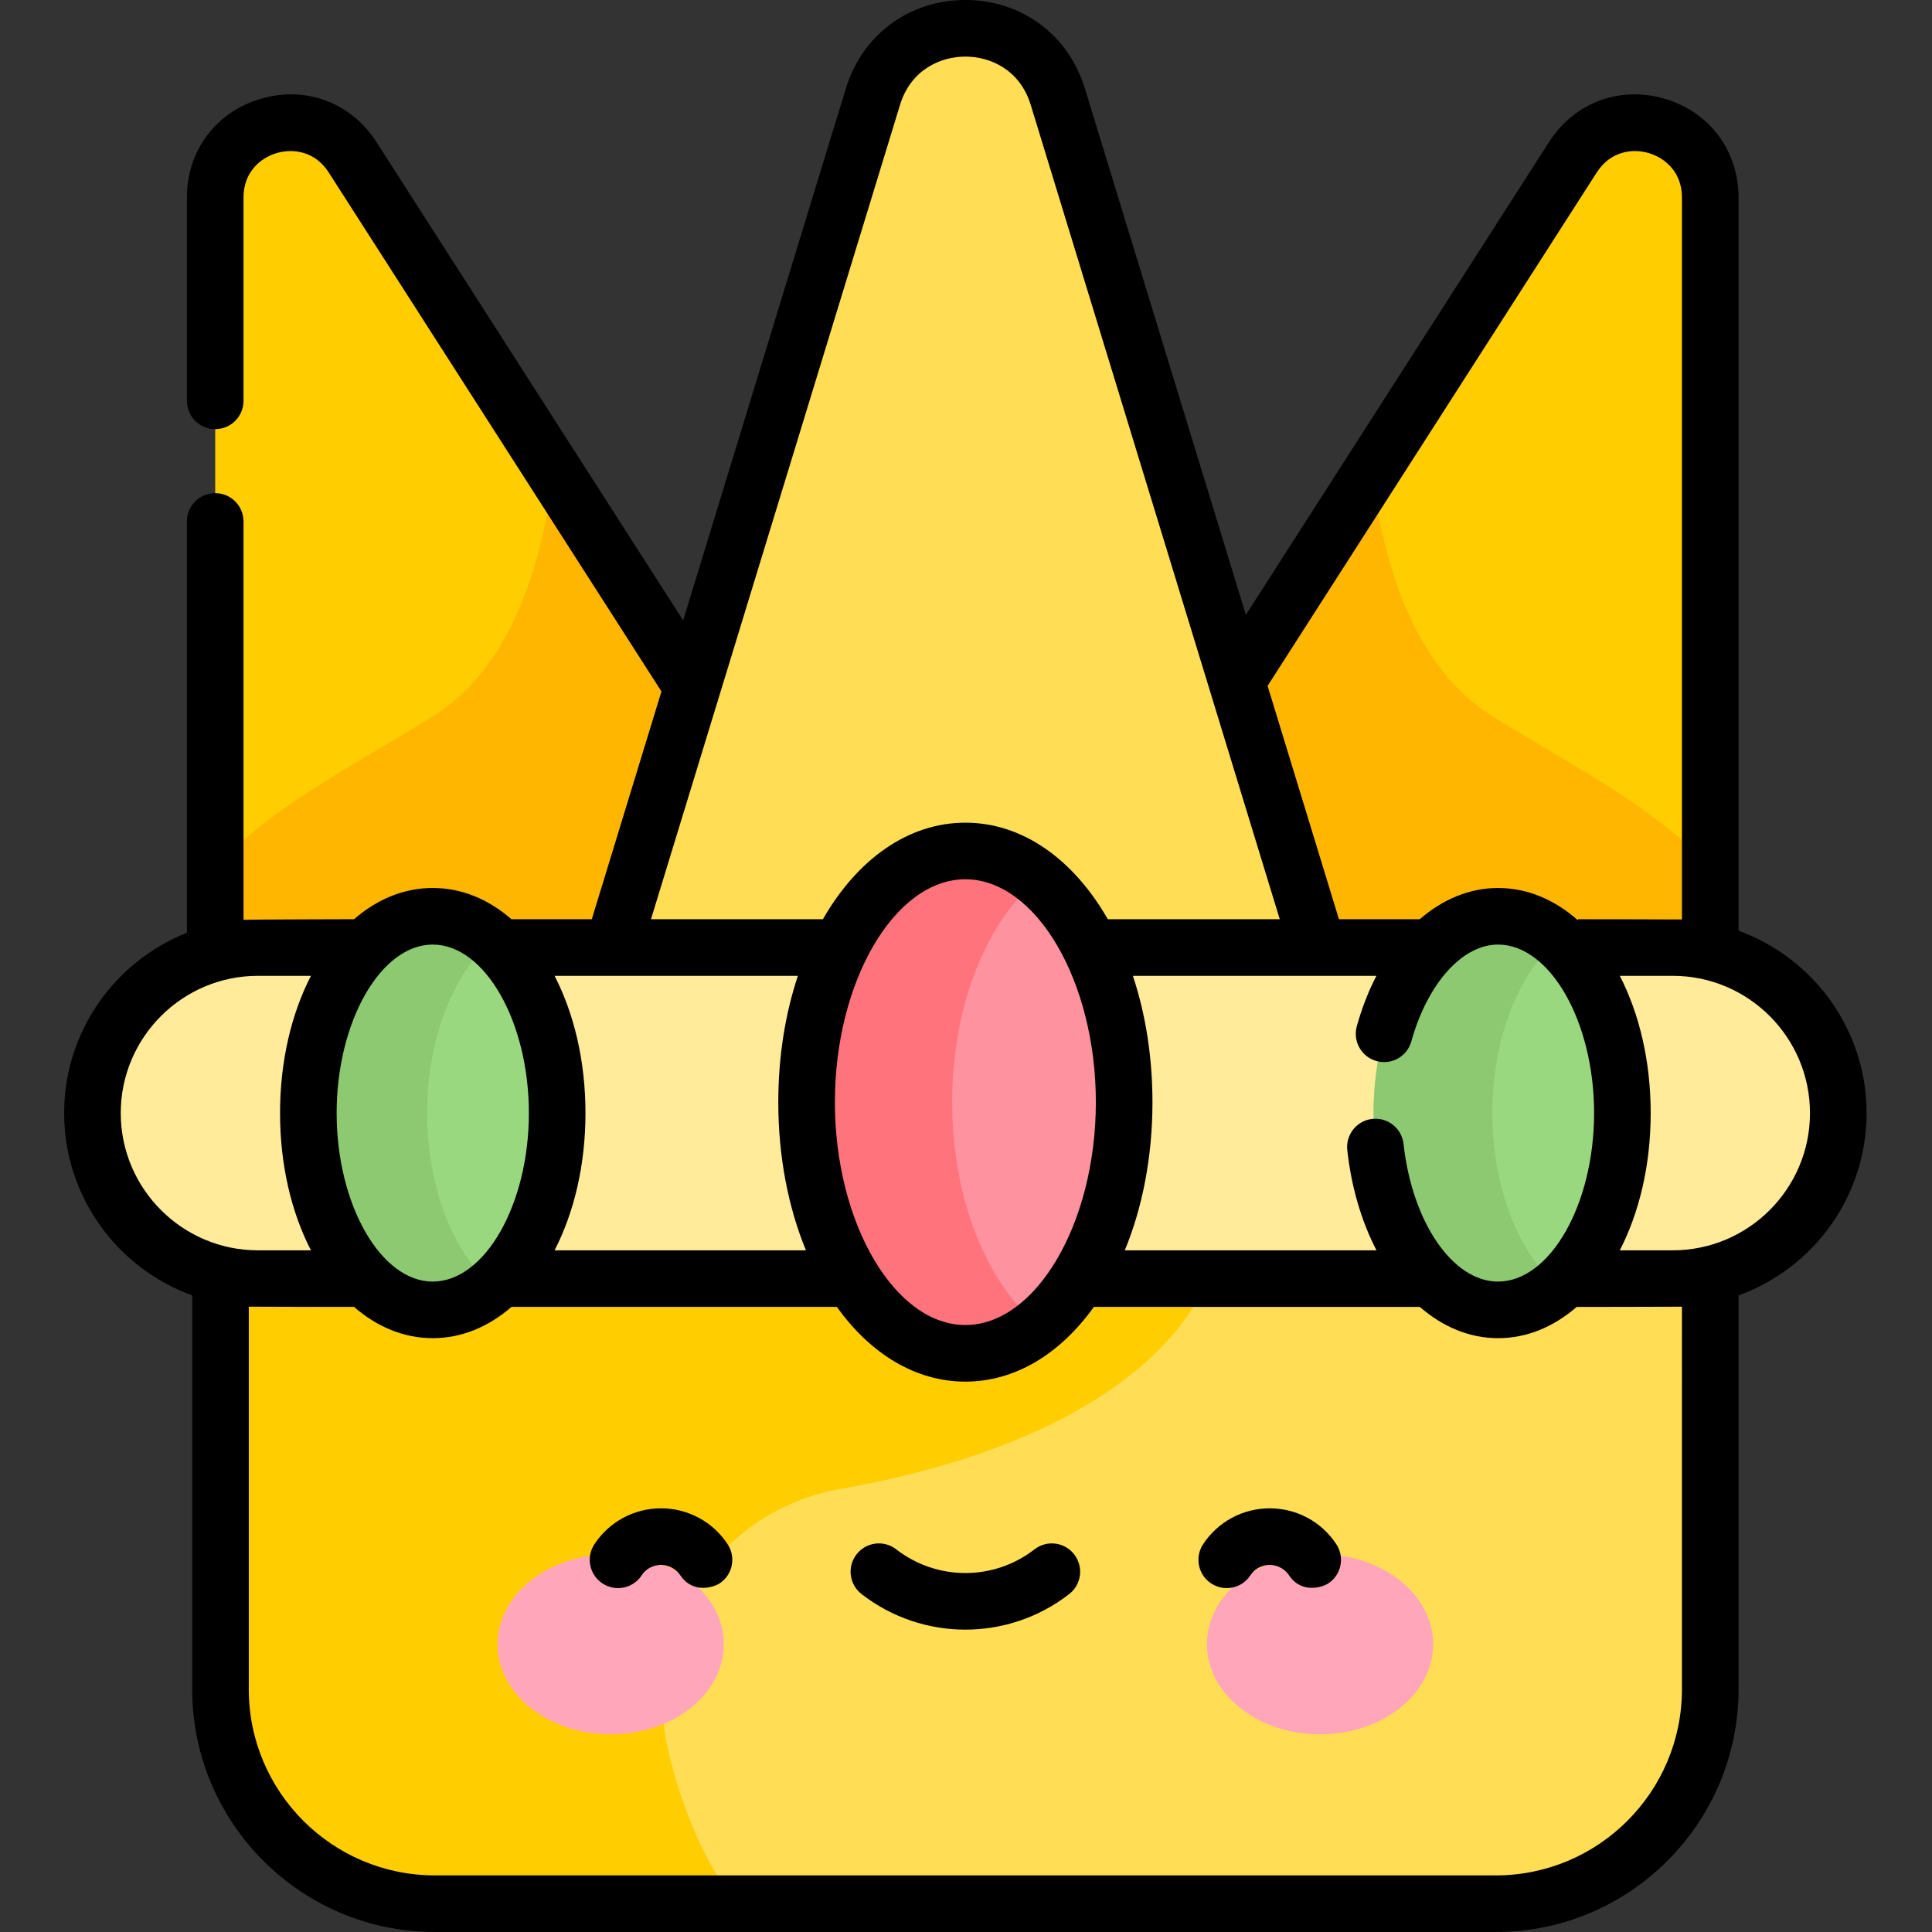 <svg height="512pt" viewBox="-17 0 512 512.001" width="512pt" xmlns="http://www.w3.org/2000/svg"><rect x="-17" y="0" width="512" height="512.001" fill="#333333" stroke="none"/><path d="m238.832 294.98-162.398-253.316c-10.652-16.613-36.402-9.07-36.402 10.668v251.641zm0 0" fill="#ffcd00"/><path d="m129.738 124.809c-2.844 23.742-10.859 51.895-32.055 65.055-21.629 13.434-41.469 23.148-57.652 39.781v74.328l198.801-8.992zm0 0" fill="#ffb600"/><path d="m237.434 294.98 162.398-253.316c10.652-16.613 36.402-9.07 36.402 10.668v251.641zm0 0" fill="#ffcd00"/><path d="m346.527 124.809c2.844 23.742 10.859 51.895 32.055 65.055 21.629 13.434 41.469 23.148 57.652 39.781v74.328l-198.801-8.992zm0 0" fill="#ffb600"/><path d="m133.34 290.469h210.988l-80.996-264.844c-7.391-24.168-41.605-24.168-48.996 0zm0 0" fill="#ffde55"/><path d="m379.422 504.5h-281.18c-31.375 0-56.809-25.434-56.809-56.809v-143.719h394.801v143.719c0 31.375-25.438 56.809-56.812 56.809zm0 0" fill="#ffde55"/><path d="m41.434 303.973v143.719c0 31.375 25.434 56.809 56.809 56.809h79.676c-9.234-12.781-14.75-27.121-17.922-41.004-7.254-31.75 13.488-63.219 45.562-68.879 86.391-15.25 97.297-55.762 97.297-55.762v-34.883zm0 0" fill="#ffcd00"/><path d="m426.289 338.855h-374.914c-24.23 0-43.875-19.645-43.875-43.875 0-24.234 19.645-43.875 43.875-43.875h374.918c24.23 0 43.875 19.641 43.875 43.875-.004 24.23-19.645 43.875-43.879 43.875zm0 0" fill="#ffeb99"/><path d="m280.914 292.086c0-36.766-18.84-66.566-42.082-66.566-23.238 0-42.078 29.801-42.078 66.566 0 36.762 18.84 66.562 42.078 66.562 23.242 0 42.082-29.801 42.082-66.562zm0 0" fill="#ff929f"/><path d="m235.328 292.086c0-25.766 9.27-48.102 22.805-59.168-5.777-4.723-12.344-7.398-19.301-7.398-23.238 0-42.078 29.801-42.078 66.566 0 36.762 18.84 66.562 42.078 66.562 6.957 0 13.523-2.676 19.301-7.398-13.531-11.066-22.805-33.402-22.805-59.164zm0 0" fill="#ff737d"/><path d="m130.656 294.98c0-28.805-14.762-52.156-32.973-52.156-18.207 0-32.969 23.352-32.969 52.156 0 28.801 14.762 52.152 32.969 52.152 18.211 0 32.973-23.352 32.973-52.152zm0 0" fill="#9ad880"/><path d="m96.195 294.98c0-19.789 6.965-37 17.23-45.84-4.68-4.027-10.039-6.316-15.742-6.316-18.207 0-32.969 23.352-32.969 52.156 0 28.801 14.762 52.152 32.969 52.152 5.703 0 11.062-2.289 15.742-6.316-10.266-8.84-17.23-26.051-17.23-45.836zm0 0" fill="#8dc971"/><path d="m412.953 294.98c0-28.805-14.762-52.156-32.973-52.156-18.207 0-32.969 23.352-32.969 52.156 0 28.801 14.762 52.152 32.969 52.152 18.211 0 32.973-23.352 32.973-52.152zm0 0" fill="#9ad880"/><path d="m378.492 294.98c0-19.789 6.965-37 17.23-45.84-4.68-4.027-10.039-6.316-15.742-6.316-18.207 0-32.969 23.352-32.969 52.156 0 28.801 14.762 52.152 32.969 52.152 5.703 0 11.062-2.289 15.742-6.316-10.266-8.84-17.23-26.051-17.23-45.836zm0 0" fill="#8dc971"/><path d="m174.809 435.746c0-13.184-13.418-23.867-29.973-23.867-16.551 0-29.973 10.684-29.973 23.867s13.422 23.867 29.973 23.867c16.555 0 29.973-10.684 29.973-23.867zm0 0" fill="#ffa6bb"/><path d="m362.801 435.746c0-13.184-13.418-23.867-29.973-23.867-16.551 0-29.973 10.684-29.973 23.867s13.422 23.867 29.973 23.867c16.555 0 29.973-10.684 29.973-23.867zm0 0" fill="#ffa6bb"/><path d="m257.152 410.594c-10.785 8.367-25.852 8.367-36.641 0-3.273-2.539-7.984-1.945-10.523 1.332-2.539 3.27-1.941 7.98 1.332 10.52 8.098 6.285 17.805 9.426 27.512 9.426s19.414-3.141 27.516-9.426c3.273-2.539 3.867-7.25 1.328-10.52-2.539-3.277-7.25-3.871-10.523-1.332zm0 0"/><path d="m158.176 399.719c-7.137 0-13.738 3.562-17.66 9.527-2.273 3.465-1.309 8.113 2.152 10.387 3.461 2.273 8.109 1.312 10.387-2.148 1.637-2.496 4.125-2.766 5.121-2.766.996 0 3.441.297 5.121 2.766 3.508 5.145 9.117 2.984 10.387 2.148 3.465-2.273 4.426-6.922 2.152-10.387-3.918-5.965-10.52-9.527-17.66-9.527zm0 0"/><path d="m319.492 399.719c-7.141 0-13.742 3.562-17.66 9.527-2.277 3.465-1.312 8.113 2.148 10.387 3.465 2.273 8.113 1.312 10.387-2.148 1.641-2.496 4.129-2.766 5.121-2.766.996 0 3.441.297 5.125 2.766 3.504 5.145 9.117 2.984 10.387 2.148 3.461-2.273 4.422-6.922 2.148-10.387-3.918-5.965-10.52-9.527-17.656-9.527zm0 0"/><path d="m477.664 294.98c0-22.207-14.164-41.164-33.93-48.324v-194.324c0-12.406-7.695-22.676-19.598-26.164-11.902-3.488-23.922 1.008-30.617 11.449l-80.352 125.328-42.664-139.512c-4.352-14.234-16.785-23.434-31.672-23.434-14.883 0-27.316 9.199-31.668 23.434l-43.121 140.992-81.297-126.809c-6.691-10.441-18.711-14.934-30.617-11.449-11.902 3.488-19.598 13.758-19.598 26.164v53.898c0 4.145 3.359 7.5 7.5 7.5 4.145 0 7.5-3.355 7.5-7.5v-53.898c0-6.773 4.555-10.52 8.816-11.77 4.262-1.246 10.117-.551 13.77 5.148l88.172 137.531-18.461 60.359h-21.293c-6.055-5.266-13.168-8.277-20.852-8.277-7.68 0-14.797 3.012-20.852 8.277 0 0-28.031.066-29.301.16v-105.574c0-4.141-3.355-7.5-7.5-7.5s-7.5 3.359-7.5 7.5v109.012c-19.027 7.531-32.531 26.105-32.531 47.781 0 22.207 14.164 41.164 33.934 48.32v104.391c0 35.461 28.848 64.309 64.309 64.309h281.184c35.457 0 64.309-28.848 64.309-64.309v-104.391c19.766-7.156 33.93-26.113 33.93-48.32zm-71.516-249.266c3.656-5.703 9.512-6.398 13.77-5.152 4.262 1.25 8.816 4.996 8.816 11.77v191.336c-.812-.039-27.551-.062-27.551-.062v.301c-6.129-5.461-13.375-8.582-21.203-8.582-7.496 0-14.613 2.969-20.73 8.281h-21.414l-18.91-61.844zm-26.168 293.918c-11.98 0-22.738-15.684-25.027-36.477-.453-4.117-4.156-7.078-8.273-6.637-4.117.453-7.09 4.156-6.637 8.273 1.098 9.98 3.824 19.012 7.742 26.559h-66.699c4.656-11.316 7.328-24.738 7.328-39.266 0-12.129-1.867-23.477-5.188-33.48h64.535c-2.086 4.031-3.84 8.504-5.191 13.352-1.109 3.992 1.223 8.129 5.215 9.238 3.992 1.113 8.125-1.223 9.234-5.211 4.273-15.348 13.504-25.66 22.965-25.66 13.805 0 25.469 20.449 25.469 44.656 0 24.203-11.664 44.652-25.473 44.652zm-175.727-47.547c0-32.02 15.836-59.066 34.578-59.066 18.746 0 34.582 27.047 34.582 59.066 0 32.016-15.836 59.062-34.582 59.062-18.742 0-34.578-27.047-34.578-59.062zm-7.672 39.266h-66.613c5.152-10.004 8.188-22.566 8.188-36.371 0-13.809-3.035-26.371-8.188-36.375h64.473c-3.32 10.004-5.188 21.352-5.188 33.48 0 14.527 2.672 27.949 7.328 39.266zm24.926-303.531c2.891-9.453 10.844-12.82 17.324-12.82s14.438 3.367 17.328 12.82l65.992 215.785h-45.566c-9.023-15.746-22.473-25.586-37.754-25.586-15.277 0-28.727 9.84-37.754 25.586h-45.562zm-123.824 222.504c13.809 0 25.473 20.449 25.473 44.656 0 24.203-11.664 44.652-25.473 44.652-13.805 0-25.469-20.449-25.469-44.652 0-24.207 11.664-44.656 25.469-44.656zm-82.684 44.656c0-20.059 16.32-36.375 36.375-36.375h14.027c-5.152 10.004-8.188 22.566-8.188 36.375 0 13.805 3.035 26.367 8.188 36.371h-14.027c-20.055 0-36.375-16.316-36.375-36.371zm413.734 152.711c0 27.188-22.121 49.309-49.312 49.309h-281.18c-27.188 0-49.309-22.121-49.309-49.309v-101.402c.809.039 27.898.062 27.898.062 6.059 5.27 13.172 8.281 20.852 8.281 7.684 0 14.797-3.012 20.855-8.281h86.246c8.82 12.328 20.742 19.797 34.051 19.797 13.305 0 25.227-7.469 34.047-19.797h86.391c6.074 5.285 13.164 8.281 20.711 8.281 7.68 0 14.793-3.012 20.852-8.281 0 0 27.086-.023 27.898-.062zm-2.445-116.34h-14.023c5.152-10.004 8.188-22.566 8.188-36.371 0-13.809-3.035-26.371-8.188-36.375h14.023c20.059 0 36.375 16.316 36.375 36.375 0 20.055-16.316 36.371-36.375 36.371zm0 0"/></svg>